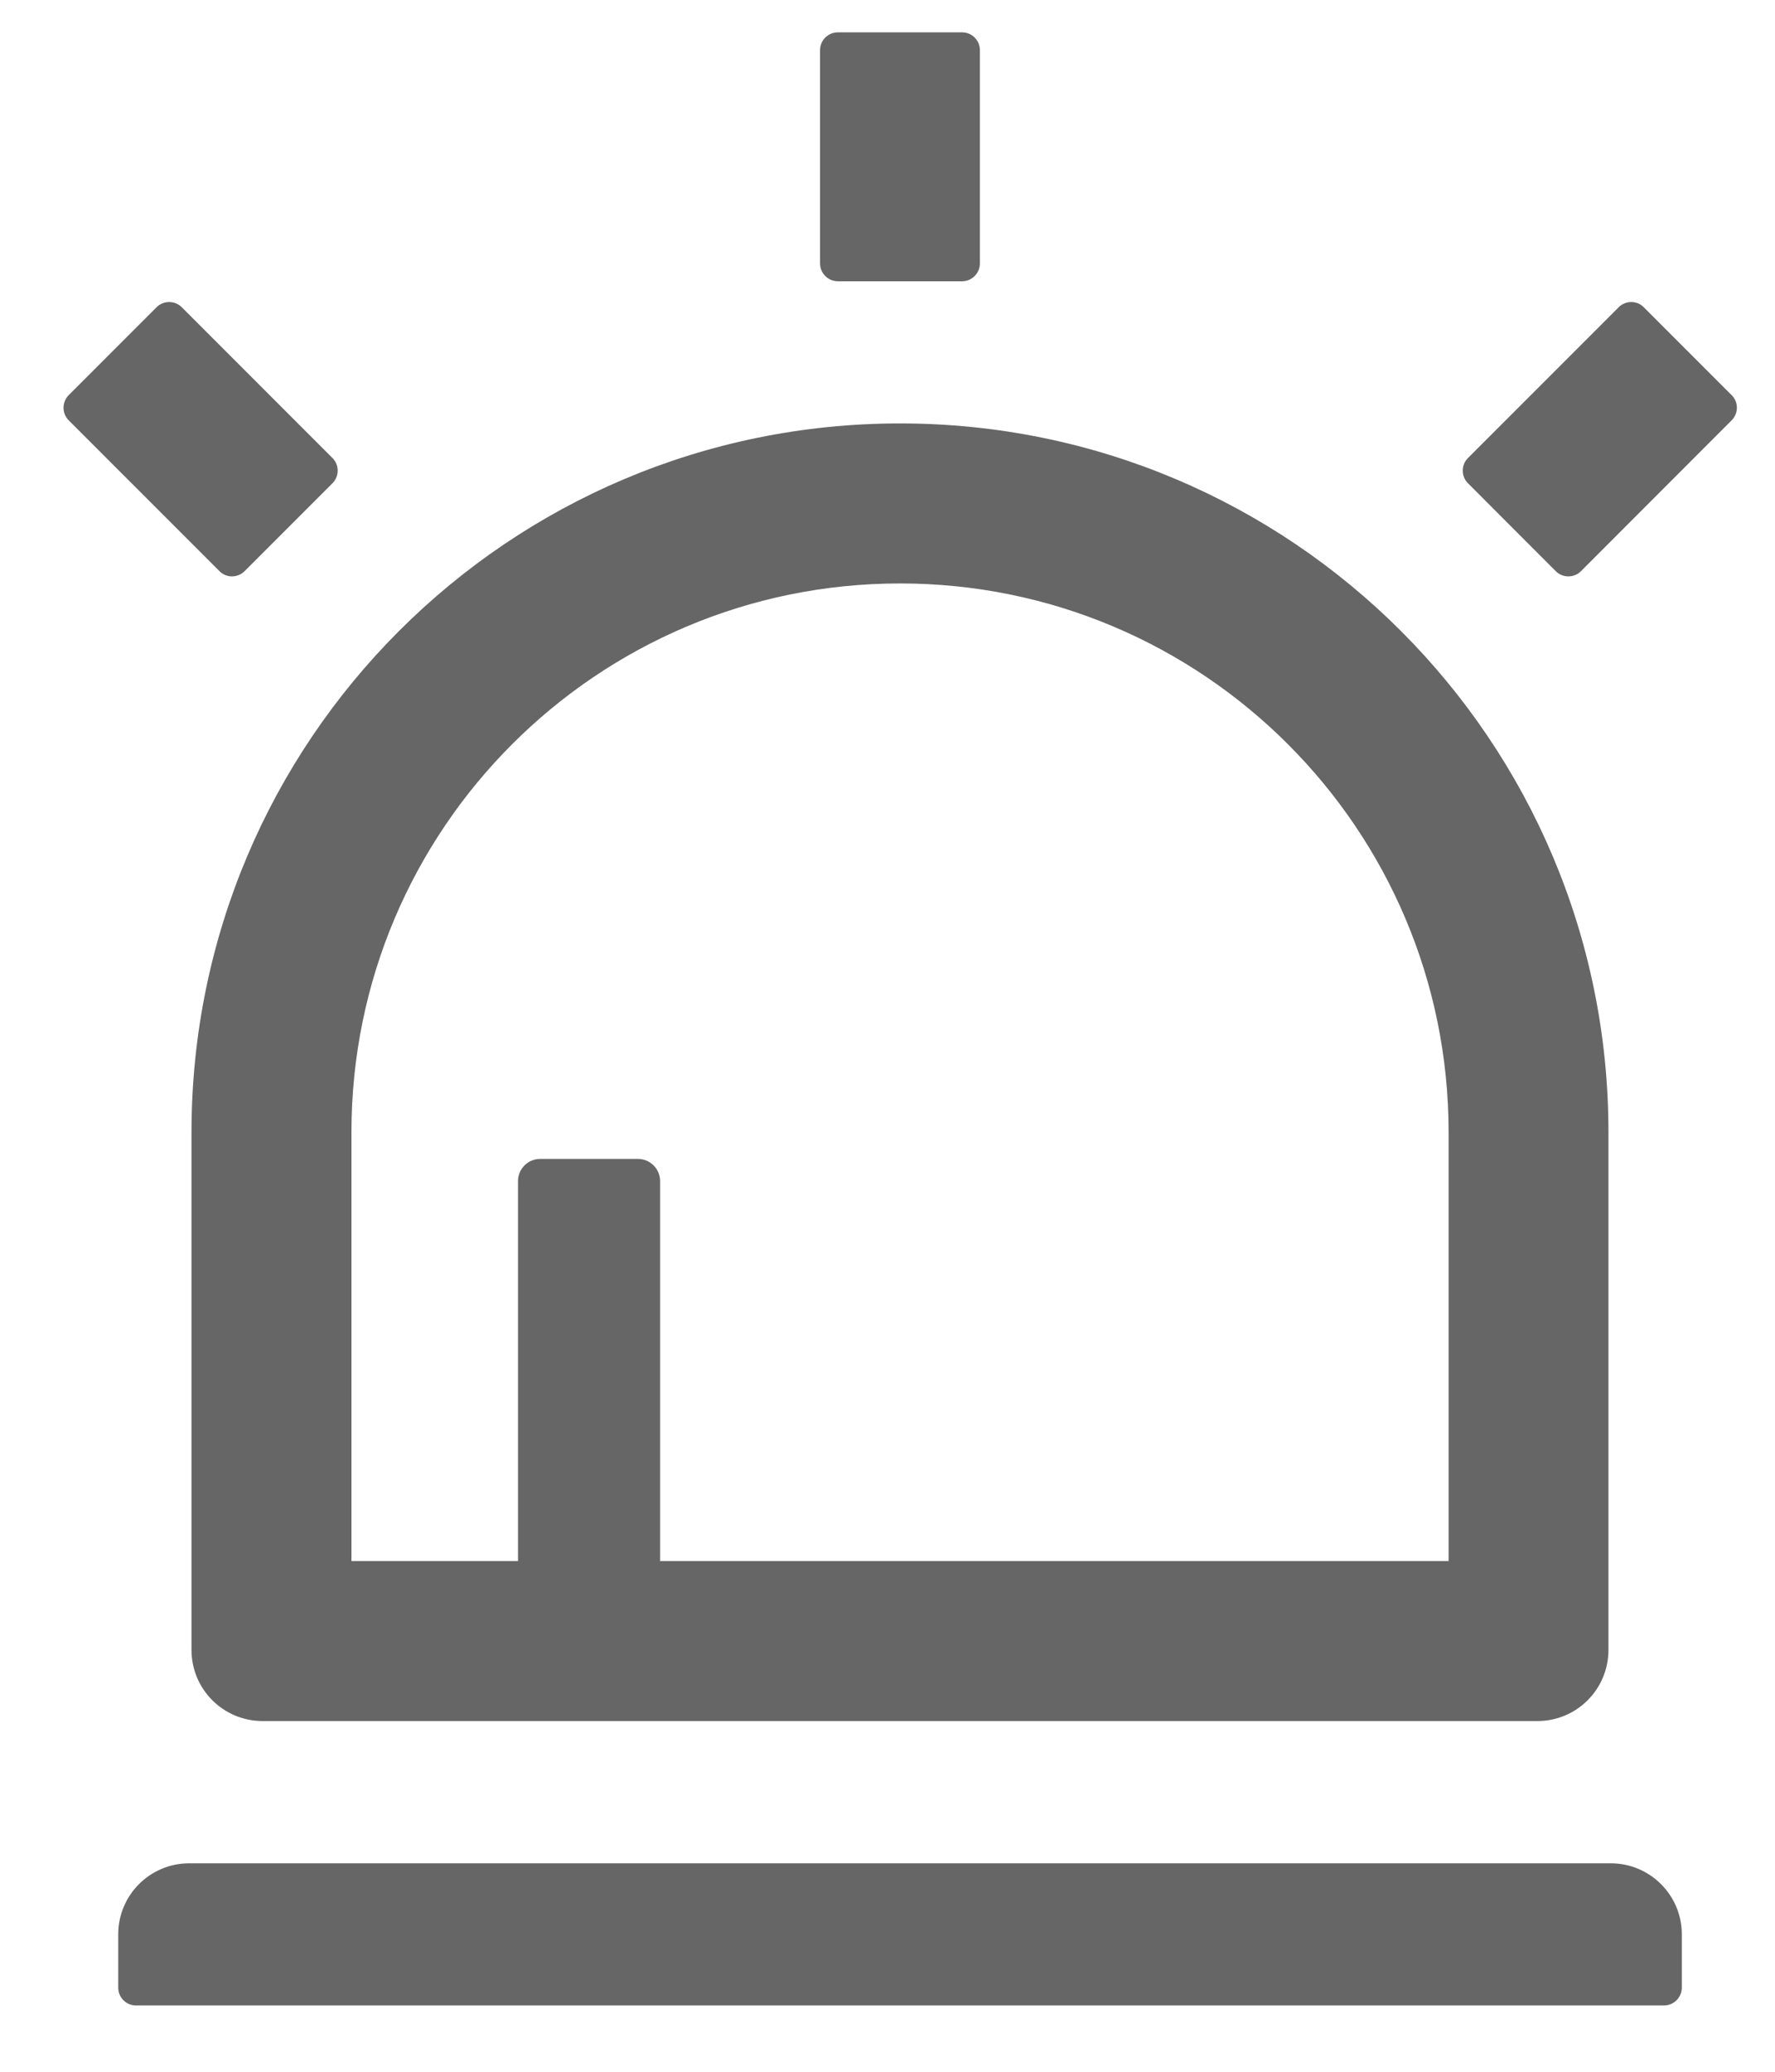 <?xml version="1.0" encoding="UTF-8"?>
<svg width="18px" height="21px" viewBox="0 0 18 21" version="1.1" xmlns="http://www.w3.org/2000/svg" xmlns:xlink="http://www.w3.org/1999/xlink">
    <title>A418C65A-8168-4A34-8660-C48CB5CB9BED</title>
    <g id="事件概览" stroke="none" stroke-width="1" fill="none" fill-rule="evenodd">
        <g id="事件跟进" transform="translate(-721, -411)" fill="#666666" fill-rule="nonzero">
            <g id="告警" transform="translate(712, 411.328)">
                <path d="M10.942,16.396 C10.942,16.795 11.264,17.117 11.663,17.117 L24.591,17.117 C24.989,17.117 25.311,16.795 25.311,16.396 L25.311,11.149 C25.311,7.18 22.095,3.964 18.127,3.964 C14.158,3.964 10.942,7.18 10.942,11.149 L10.942,16.396 Z M12.564,11.149 C12.564,8.077 15.055,5.586 18.127,5.586 C21.199,5.586 23.69,8.077 23.69,11.149 L23.69,15.495 L15.694,15.495 L15.694,11.644 C15.694,11.52 15.593,11.419 15.469,11.419 L14.478,11.419 C14.354,11.419 14.253,11.52 14.253,11.644 L14.253,15.495 L12.564,15.495 L12.564,11.149 Z M11.48,5.462 L12.372,4.57 C12.442,4.5 12.442,4.385 12.372,4.315 L10.843,2.786 C10.773,2.716 10.658,2.716 10.588,2.786 L9.696,3.678 C9.627,3.748 9.627,3.863 9.696,3.932 L11.226,5.462 C11.296,5.532 11.408,5.532 11.48,5.462 Z M26.561,3.678 L25.669,2.786 C25.6,2.716 25.485,2.716 25.415,2.786 L23.886,4.315 C23.816,4.385 23.816,4.5 23.886,4.57 L24.777,5.462 C24.847,5.532 24.962,5.532 25.032,5.462 L26.561,3.932 C26.631,3.86 26.631,3.748 26.561,3.678 L26.561,3.678 Z M25.334,18.559 L10.919,18.559 C10.521,18.559 10.199,18.881 10.199,19.279 L10.199,19.82 C10.199,19.919 10.28,20 10.379,20 L25.874,20 C25.973,20 26.055,19.919 26.055,19.82 L26.055,19.279 C26.055,18.881 25.732,18.559 25.334,18.559 Z M17.496,2.523 L18.757,2.523 C18.856,2.523 18.937,2.441 18.937,2.342 L18.937,0.18 C18.937,0.081 18.856,0 18.757,0 L17.496,0 C17.397,0 17.316,0.081 17.316,0.18 L17.316,2.342 C17.316,2.441 17.397,2.523 17.496,2.523 Z"></path>
            </g>
        </g>
    </g>
</svg>